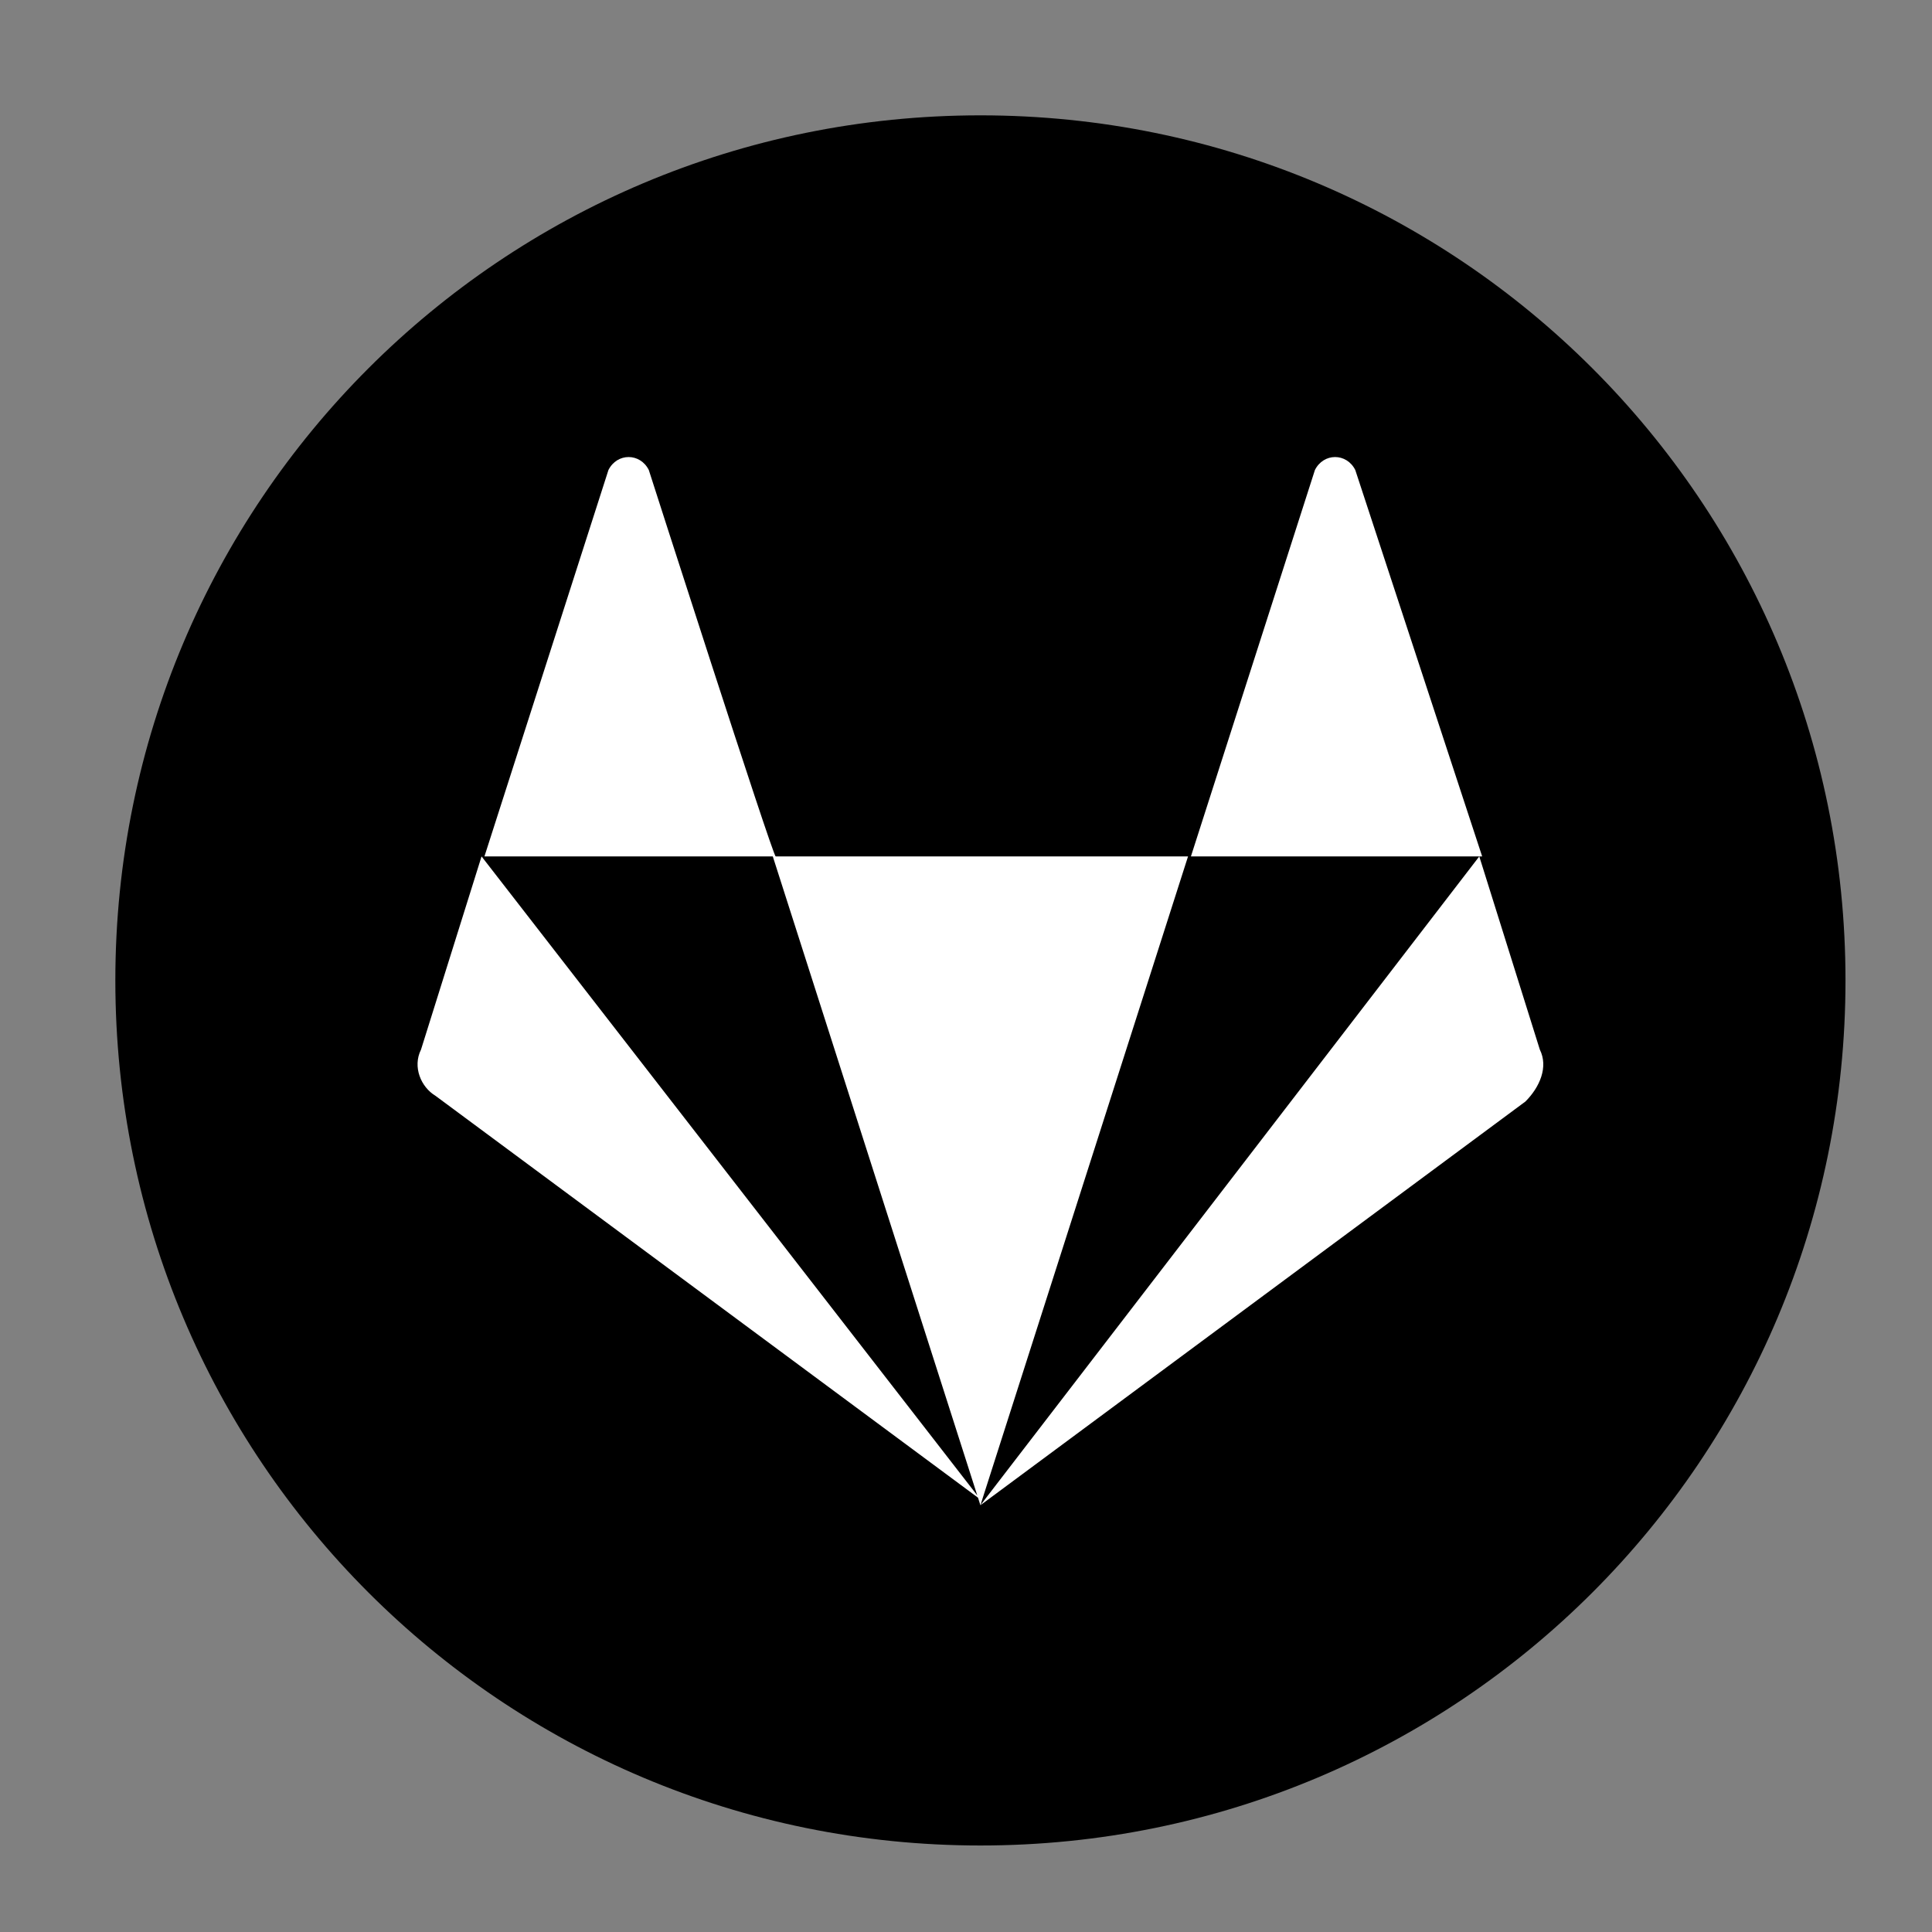 <?xml version="1.0" encoding="utf-8"?>
<!-- Generator: Adobe Illustrator 22.0.0, SVG Export Plug-In . SVG Version: 6.00 Build 0)  -->
<svg version="1.1" id="Layer_1" 
	xmlns="http://www.w3.org/2000/svg" 
	xmlns:xlink="http://www.w3.org/1999/xlink" x="0px" y="0px" width="67px" height="67px" viewBox="0 0 67 67" style="enable-background:new 0 0 67 67;" xml:space="preserve">
	<rect x="0" y="0" width="67" height="67" fill="#808080" stroke="none"/>
	<style type="text/css">
	.st1{fill:#FFFFFF;}
	</style>
	<path class="st0" d="M34,64C17.4,64,4,50.6,4,34S17.4,4,34,4s30,13.4,30,30S50.6,64,34,64z"/>
	<g id="comp_x5F_144-gitlab">
		<g>
			<path class="st1" d="M22.5,16.3c-0.3-0.6-1.1-0.6-1.4,0l-4.3,13.4h10.1C26.8,29.7,22.5,16.3,22.5,16.3z M14.6,36.4
			c-0.3,0.6,0,1.3,0.5,1.6L34,52L16.7,29.7L14.6,36.4z M26.8,29.7L34,52.2l7.2-22.5C41.2,29.7,26.8,29.7,26.8,29.7z M53.4,36.4
			l-2.1-6.7L34,52.2l18.9-14C53.4,37.7,53.7,37,53.4,36.4z M47,16.3c-0.3-0.6-1.1-0.6-1.4,0l-4.3,13.4h10.1L47,16.3z"/>
		</g>
	</g>
</svg>
